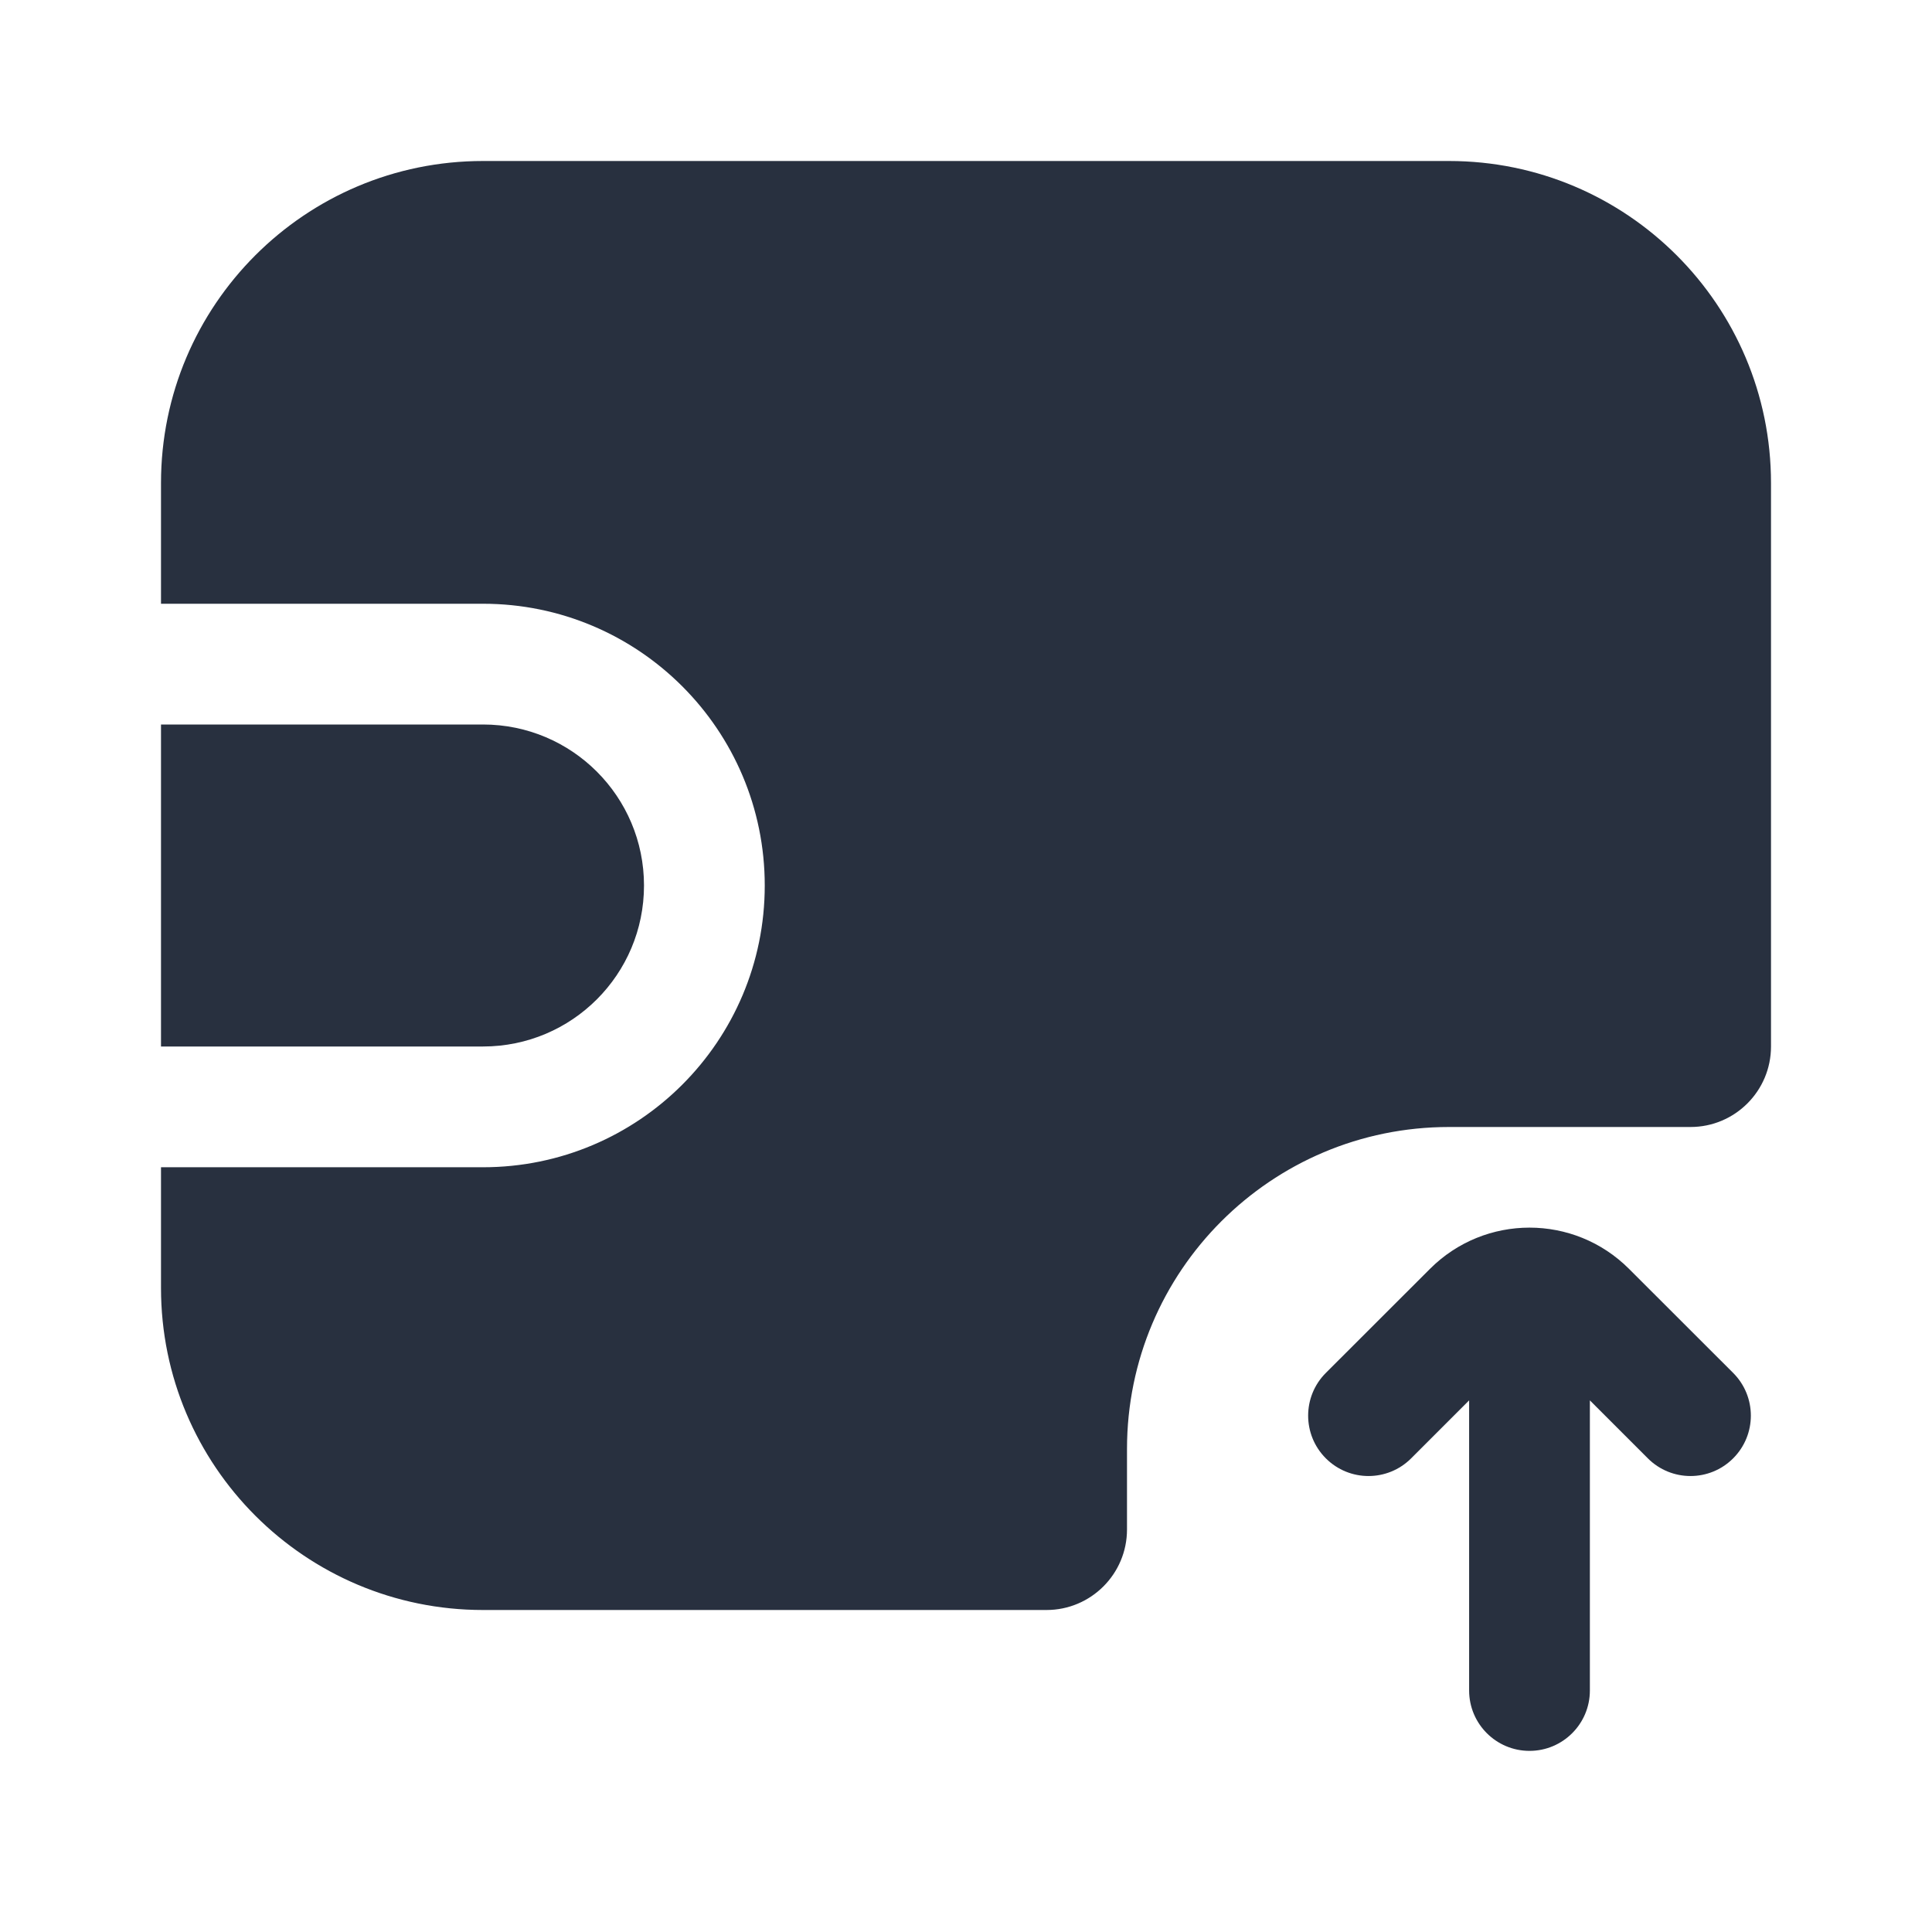 <svg  viewBox="0 0 24 24" fill="none" xmlns="http://www.w3.org/2000/svg">
<path fill-rule="evenodd" clip-rule="evenodd" d="M18 2C20.209 2 22 3.791 22 6V13C22 13.552 21.552 14 21 14H18C15.791 14 14 15.791 14 18V19C14 19.552 13.552 20 13 20H6C3.791 20 2 18.209 2 16V14.5H6C7.933 14.5 9.5 12.933 9.5 11C9.5 9.067 7.933 7.5 6 7.5H2V6C2 3.791 3.791 2 6 2H18ZM8 11C8 9.895 7.105 9 6 9H2V13H6C7.105 13 8 12.105 8 11ZM17.53 18.116L18.25 17.396V21C18.25 21.414 18.586 21.75 19 21.75C19.414 21.75 19.75 21.414 19.75 21V17.396L20.47 18.116C20.763 18.409 21.237 18.409 21.53 18.116C21.823 17.823 21.823 17.348 21.53 17.055L20.237 15.763C19.554 15.079 18.446 15.079 17.763 15.763L16.47 17.055C16.177 17.348 16.177 17.823 16.47 18.116C16.763 18.409 17.237 18.409 17.53 18.116Z" fill="#28303F"/>
</svg>

